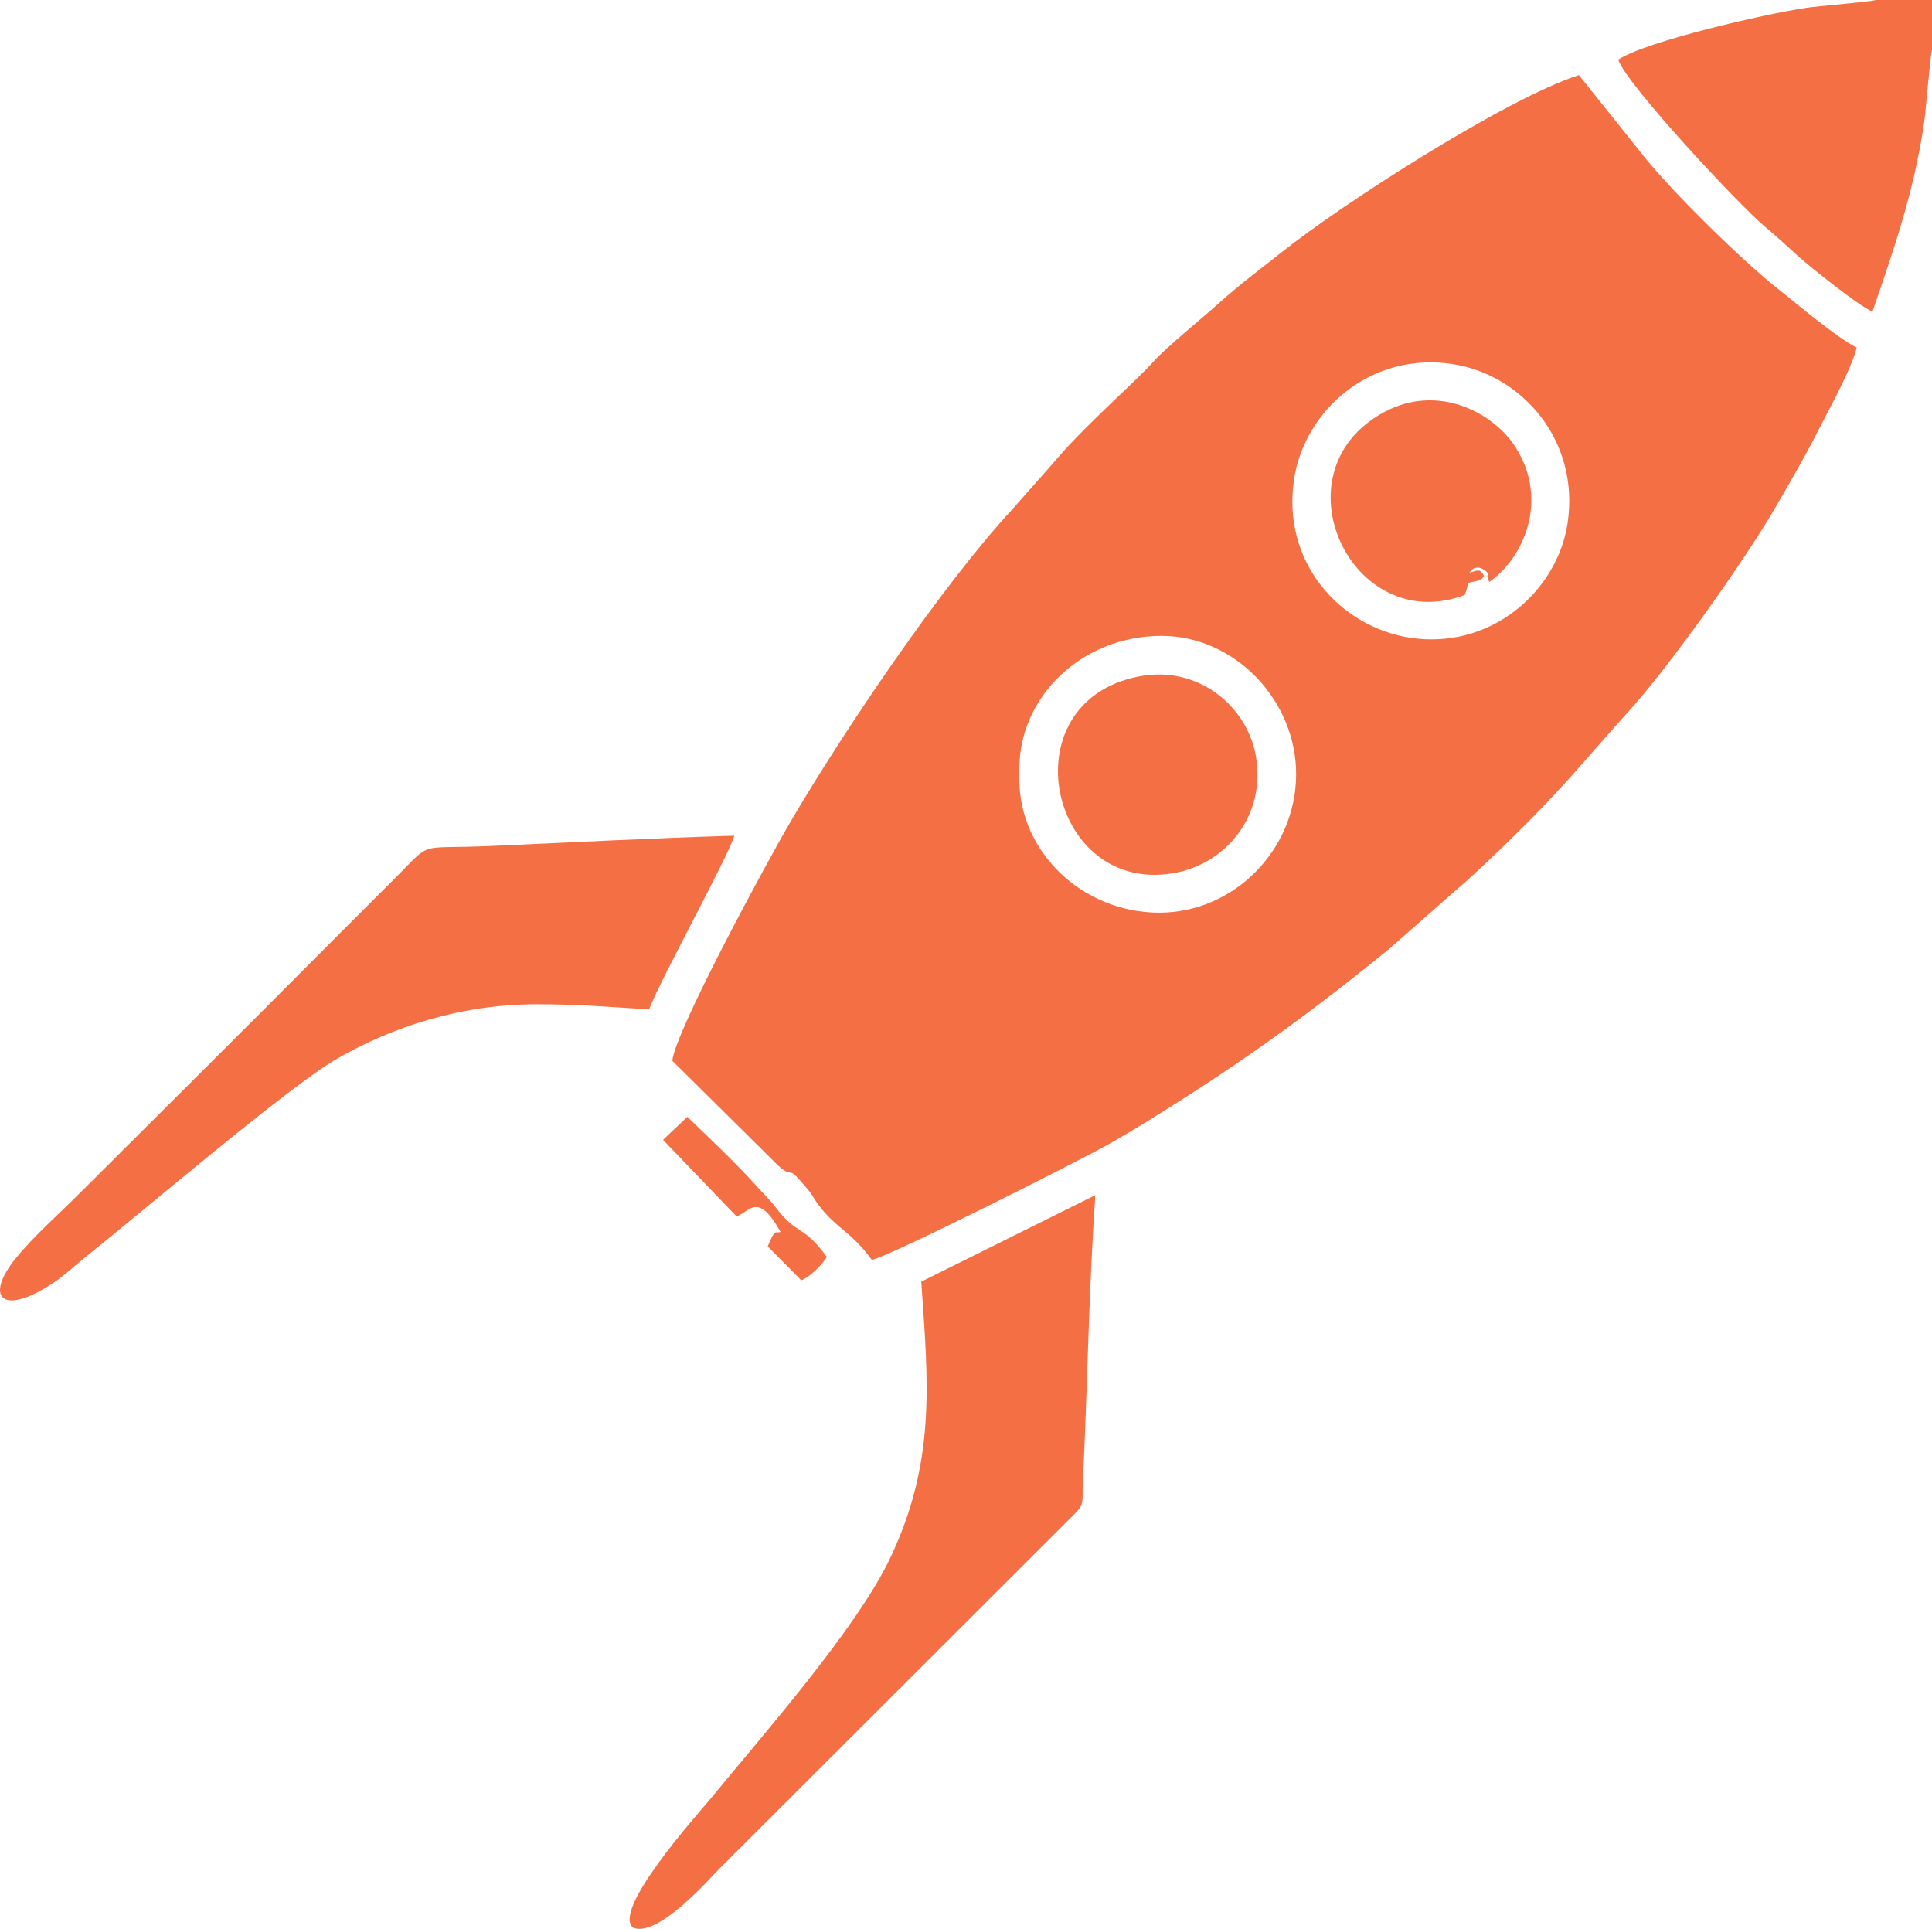 <?xml version="1.0" encoding="UTF-8"?>
<!DOCTYPE svg PUBLIC "-//W3C//DTD SVG 1.1//EN" "http://www.w3.org/Graphics/SVG/1.1/DTD/svg11.dtd">
<!-- Creator: CorelDRAW 2018 (64-Bit Evaluation Version) -->
<svg xmlns="http://www.w3.org/2000/svg" xml:space="preserve" width="158.75mm" height="158.485mm" version="1.1" style="shape-rendering:geometricPrecision; text-rendering:geometricPrecision; image-rendering:optimizeQuality; fill-rule:evenodd; clip-rule:evenodd"
viewBox="0 0 15875.06 15848.54"
 xmlns:xlink="http://www.w3.org/1999/xlink">
 <defs>
  <style type="text/css">
   <![CDATA[
    .fil0 {fill:#F56F45}
   ]]>
  </style>
 </defs>
 <g id="Layer_x0020_1">
  <g id="_2128060760960">
   <path class="fil0" d="M9525.89 7498.91c-634.96,0 -1149.63,-503.05 -1149.63,-1090.79l0 -94.23c0,-588.95 511.73,-1089.18 1168.46,-1089.18 603.74,0 1110.94,533.56 1105.43,1145.44 -5.54,614.16 -510.3,1128.77 -1124.26,1128.77zm3354.95 -3201.7c-84.2,565.15 -637.13,1047.87 -1302.27,941.46 -565.22,-90.42 -1050.82,-617.33 -944.71,-1305.22 86.86,-563.01 631.95,-1048.11 1307.3,-941.17 568.31,89.99 1040.28,629.89 939.68,1304.93zm-7356.52 4418.31l823.34 815.58c173.8,179.71 114.76,36.59 226.8,168.69 25.52,30.09 76.17,84.58 93.78,113.98 163.19,272.38 304.67,273.49 495.25,538.32 123.49,-18.51 1672.81,-795.74 1957.19,-956.77 214.47,-121.43 406.01,-242.52 608.16,-371.68 616.23,-393.63 1145.05,-784.28 1690.5,-1230.63l520.88 -458.53c211.21,-177.82 546.24,-506.97 741.22,-709.7 269.18,-279.89 446.88,-500.63 686.99,-763.98 348.79,-382.55 967.36,-1255.18 1223.64,-1697.18 120.23,-207.39 238.49,-409.58 350.3,-630.21 83.04,-163.84 275.79,-510.49 314.11,-677.85 -160.77,-78.19 -491.17,-359.44 -644.21,-479.96 -306.74,-241.55 -913.44,-839.79 -1133.8,-1127.91l-504.82 -630.96c-613.87,200 -1951.87,1065.56 -2436.18,1450.79 -184.63,146.87 -361.01,277.12 -530.01,430.66 -94.52,85.87 -438.1,368.6 -518.94,461.21 -150.25,172.16 -585.99,544.66 -841.85,854.28l-336.45 379.69c-567.43,614.21 -1375.67,1808.43 -1814.22,2557.51 -202.59,346.06 -949.24,1726.79 -971.67,1964.66z"/>
   <path class="fil0" d="M4412.52 8251.34c337.97,0 582.29,21.27 920.73,42.6 98.02,-256.49 662.98,-1276.62 699.96,-1427.5 -669.19,20.31 -1335.64,54.27 -1997.34,84.47 -617.32,28.18 -475.8,-50.45 -782.85,257.56 -180.14,180.7 -347.98,346.77 -527.55,527.46 -695.99,700.36 -1384.64,1383.65 -2083.61,2081.15 -163.21,162.87 -367.52,342.65 -513.19,522.95 -258.26,319.68 -112.4,476.94 300.61,206.72 103,-67.38 182.5,-146.17 282.66,-225.88 464.39,-369.61 1655.36,-1389.17 2054.65,-1620.1 456.38,-263.94 1021.66,-449.44 1645.93,-449.44z"/>
   <path class="fil0" d="M7569.77 10530.75c58.43,832.52 121.68,1481.18 -257.72,2276.5 -275.36,577.19 -1053.97,1460.43 -1483.36,1983.43 -92,112.06 -808.36,906.78 -625.09,1049.32 208.61,78.29 627.35,-405.41 712.54,-490.6l2912.96 -2909.49c85.65,-83.66 61.09,-101.99 68.49,-254.38 38.08,-784.16 48.4,-1585.27 102.82,-2365.73l-1430.65 710.95z"/>
   <path class="fil0" d="M15875.06 408.73l0 -408.73 -463.48 0c-32.83,14.23 -476.27,50.07 -567.98,63.87 -357.1,53.74 -1319.8,276.49 -1547.11,426.15 72.14,209.52 1002.13,1203.2 1206.27,1372.77 96.01,79.78 175.47,155.11 279.39,247.95 89.99,80.39 491.19,404.55 603.73,449.57 180.05,-523.97 340.35,-981.56 424.55,-1553.74 12.69,-86.22 51.89,-566.61 64.63,-597.84z"/>
   <path class="fil0" d="M9363.31 5556.89c-1102.41,207.84 -737.89,1836.99 318.4,1609.69 398.63,-85.78 725.89,-469.82 635.89,-963.85 -72.04,-395.38 -467.51,-737.6 -954.29,-645.83z"/>
   <path class="fil0" d="M12238.88 4781.18c282.92,-199.72 486.12,-668.44 219.21,-1099.21 -178.93,-288.78 -640.43,-538.31 -1090,-293.11 -902.28,492.09 -261.11,1850.16 668.04,1499.69 1.94,-4.76 3.94,-11.19 5.07,-14.57l26.72 -85.17c55.4,-18.09 106.33,-9.31 125.27,-58.09 -28.97,-57.08 -45.76,-48.38 -118.58,-24.66 19.27,-38.95 66.37,-55.9 107.13,-31.58 82.43,49.17 10.27,36.88 57.14,106.71z"/>
   <path class="fil0" d="M5448.07 9365.61l604.74 629.7c106.73,-38.58 173.82,-208.8 360.14,125.76 -39.63,21.37 -38.55,-44.07 -104.55,120.22l275.65 278.45c73.72,-26.98 173.24,-132.39 210.71,-191.36 -201.29,-276.18 -239.5,-168.99 -420.04,-406.88 -48.22,-63.55 -87.63,-97.61 -142.22,-158.93 -172.12,-193.4 -394.62,-403.7 -584.9,-585.96l-199.53 189z"/>
  </g>
 </g>
</svg>
